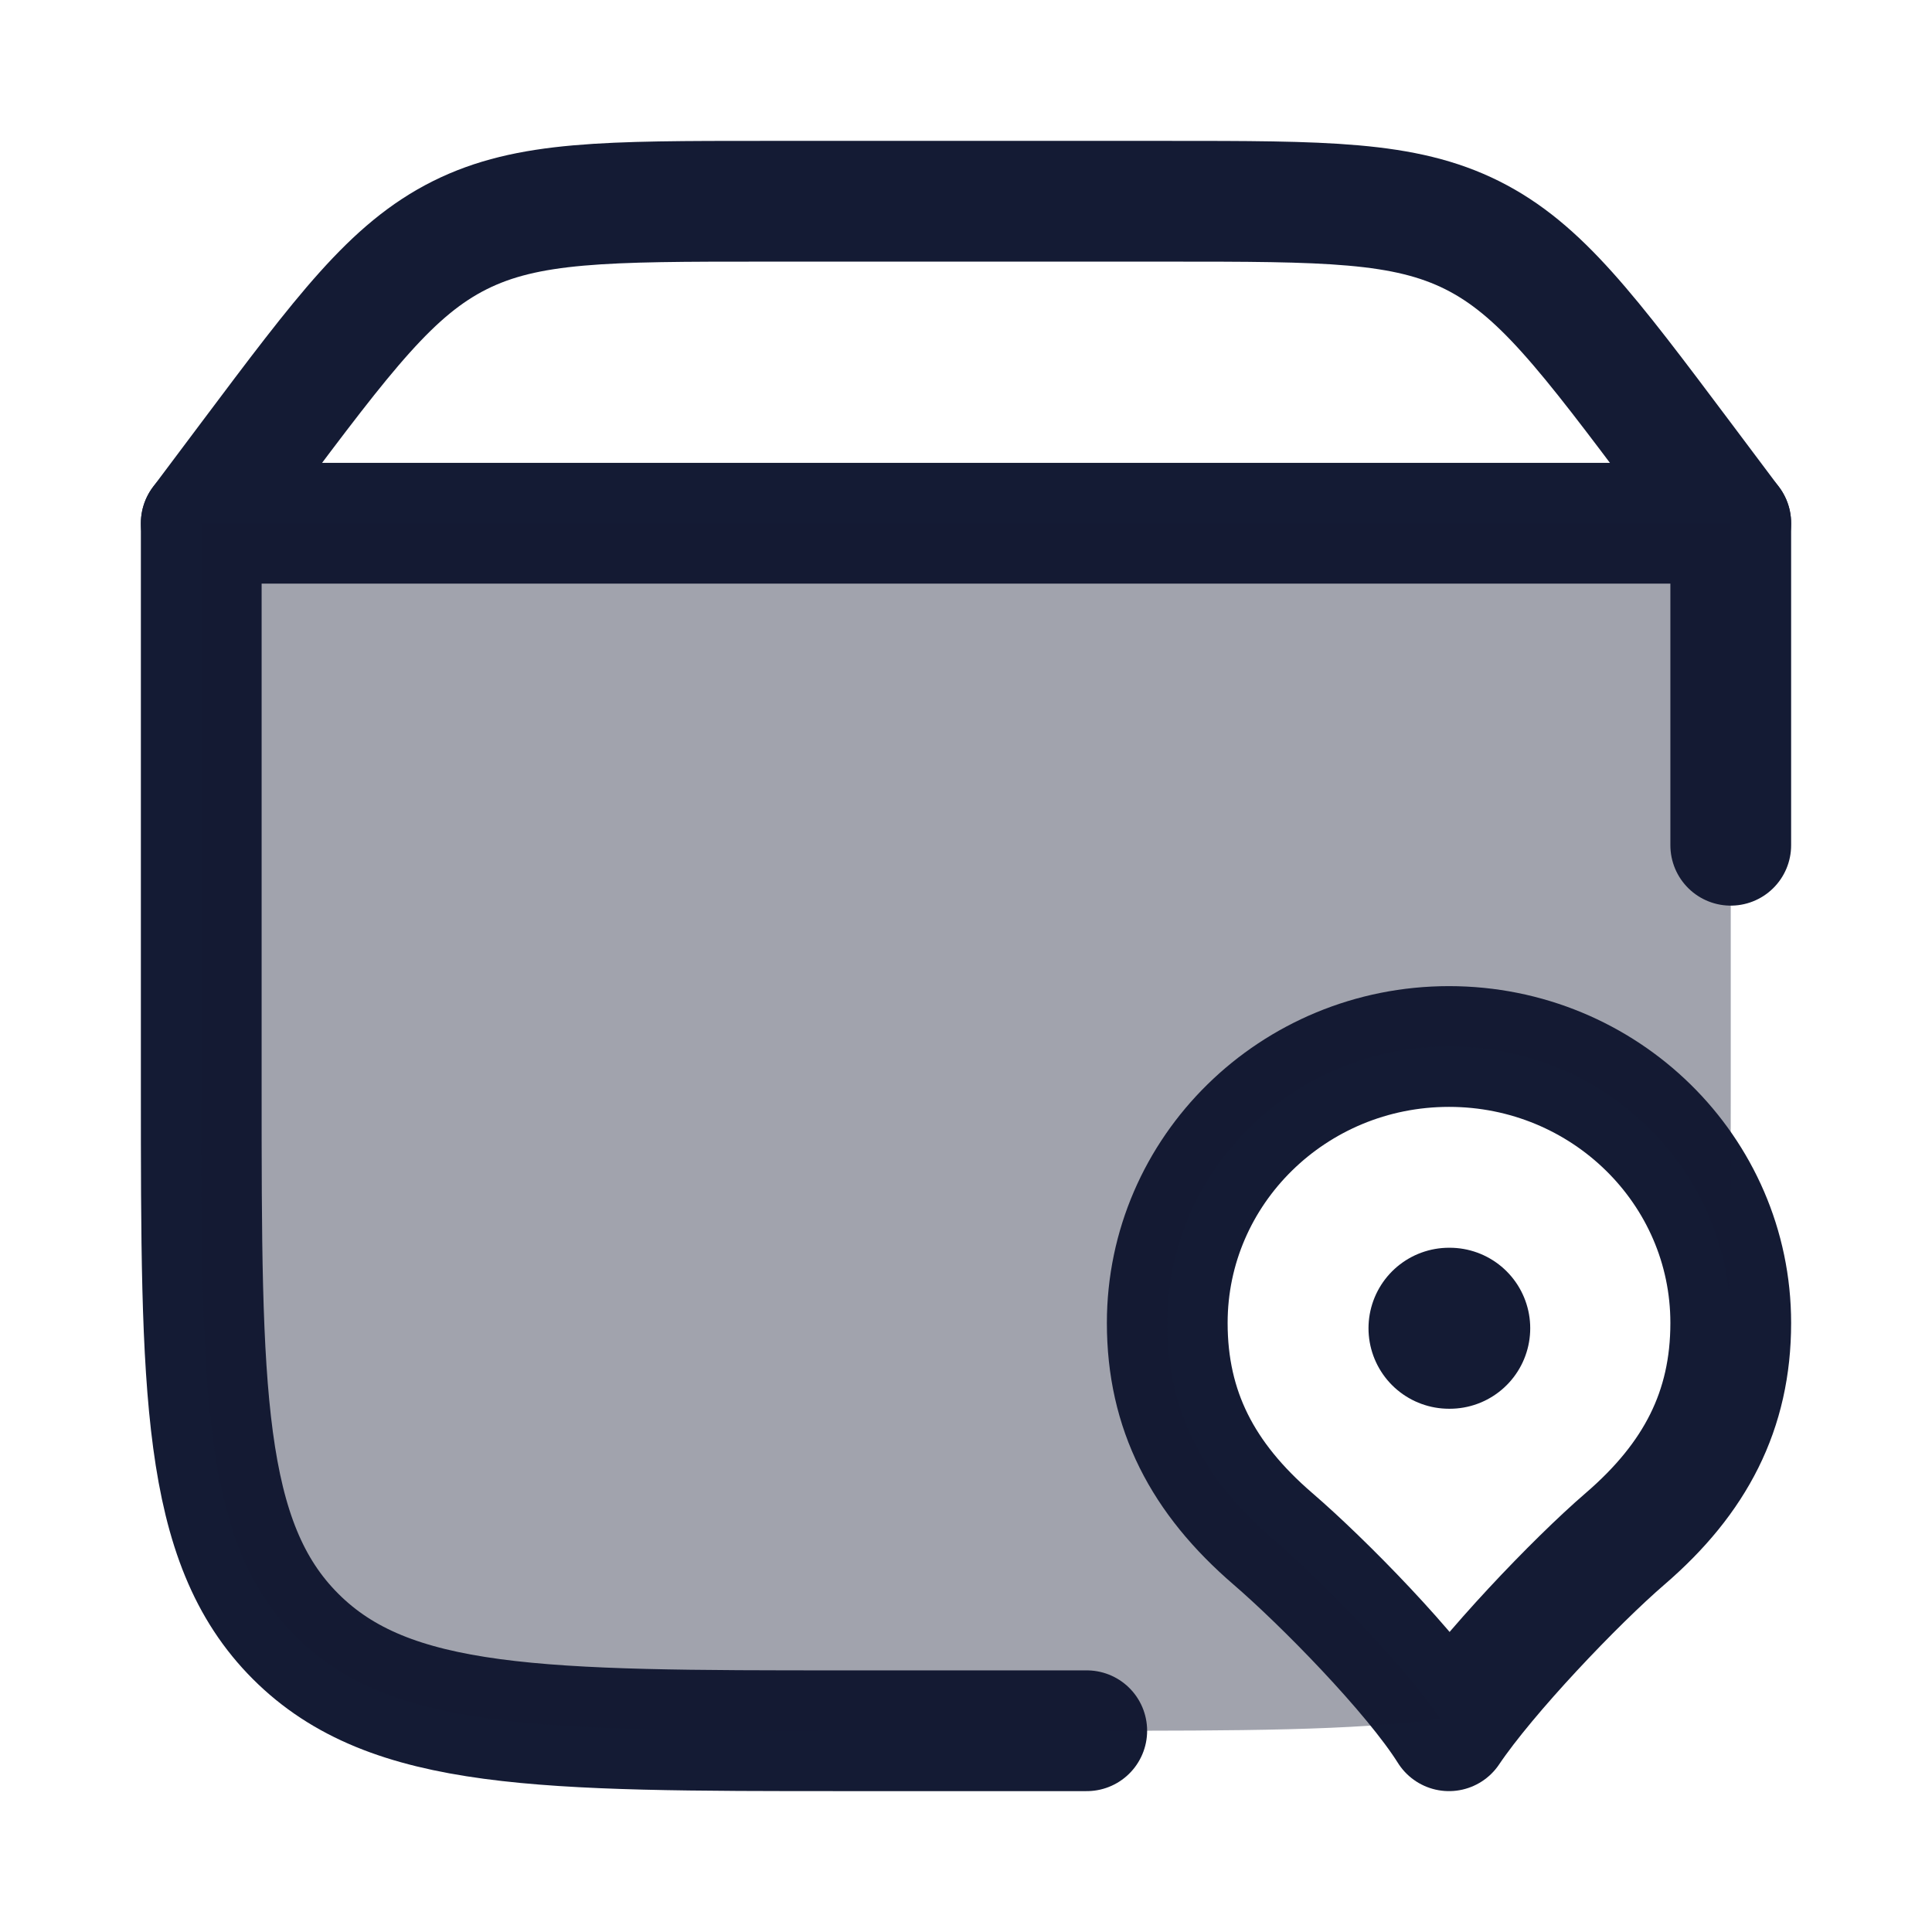<svg width="24" height="24" viewBox="0 0 24 24" fill="none" xmlns="http://www.w3.org/2000/svg">
<path d="M13.5 21.5H10.5C6.729 21.5 4.843 21.5 3.672 20.328C2.5 19.157 2.5 17.271 2.5 13.5V6.5H21.5V10.5" stroke="#141B34" stroke-width="1.5" stroke-linecap="round" stroke-linejoin="round"/>
<path d="M2.5 6.5L3.1 5.7C4.278 4.13 4.867 3.345 5.711 2.922C6.556 2.5 7.537 2.5 9.5 2.5H14.5C16.463 2.5 17.444 2.5 18.289 2.922C19.133 3.345 19.722 4.13 20.9 5.7L21.5 6.5" stroke="#141B34" stroke-width="1.5" stroke-linecap="round" stroke-linejoin="round"/>
<path d="M18 13C16.067 13 14.5 14.538 14.5 16.434C14.5 17.519 14.938 18.362 15.812 19.115C16.429 19.646 17.551 20.785 18 21.5C18.471 20.799 19.571 19.646 20.188 19.115C21.062 18.362 21.5 17.519 21.5 16.434C21.5 14.538 19.933 13 18 13Z" stroke="#141B34" stroke-width="1.5" stroke-linecap="round" stroke-linejoin="round"/>
<path opacity="0.4" d="M21.5 13.5C21.5 14.473 21.499 15.321 21.479 16.064C21.29 14.341 19.805 13 18 13C16.067 13 14.5 14.538 14.5 16.435C14.5 17.519 14.938 18.362 15.812 19.115C16.388 19.61 17.399 20.636 17.898 21.352C16.807 21.499 15.39 21.5 13.5 21.5H10.5C6.729 21.5 4.843 21.5 3.672 20.328C2.5 19.157 2.5 17.271 2.5 13.5V6.5H21.5V13.5Z" fill="#141B34"/>
<path d="M18 16.5H18.009" stroke="#141B34" stroke-width="2" stroke-linecap="round" stroke-linejoin="round"/>
</svg>
